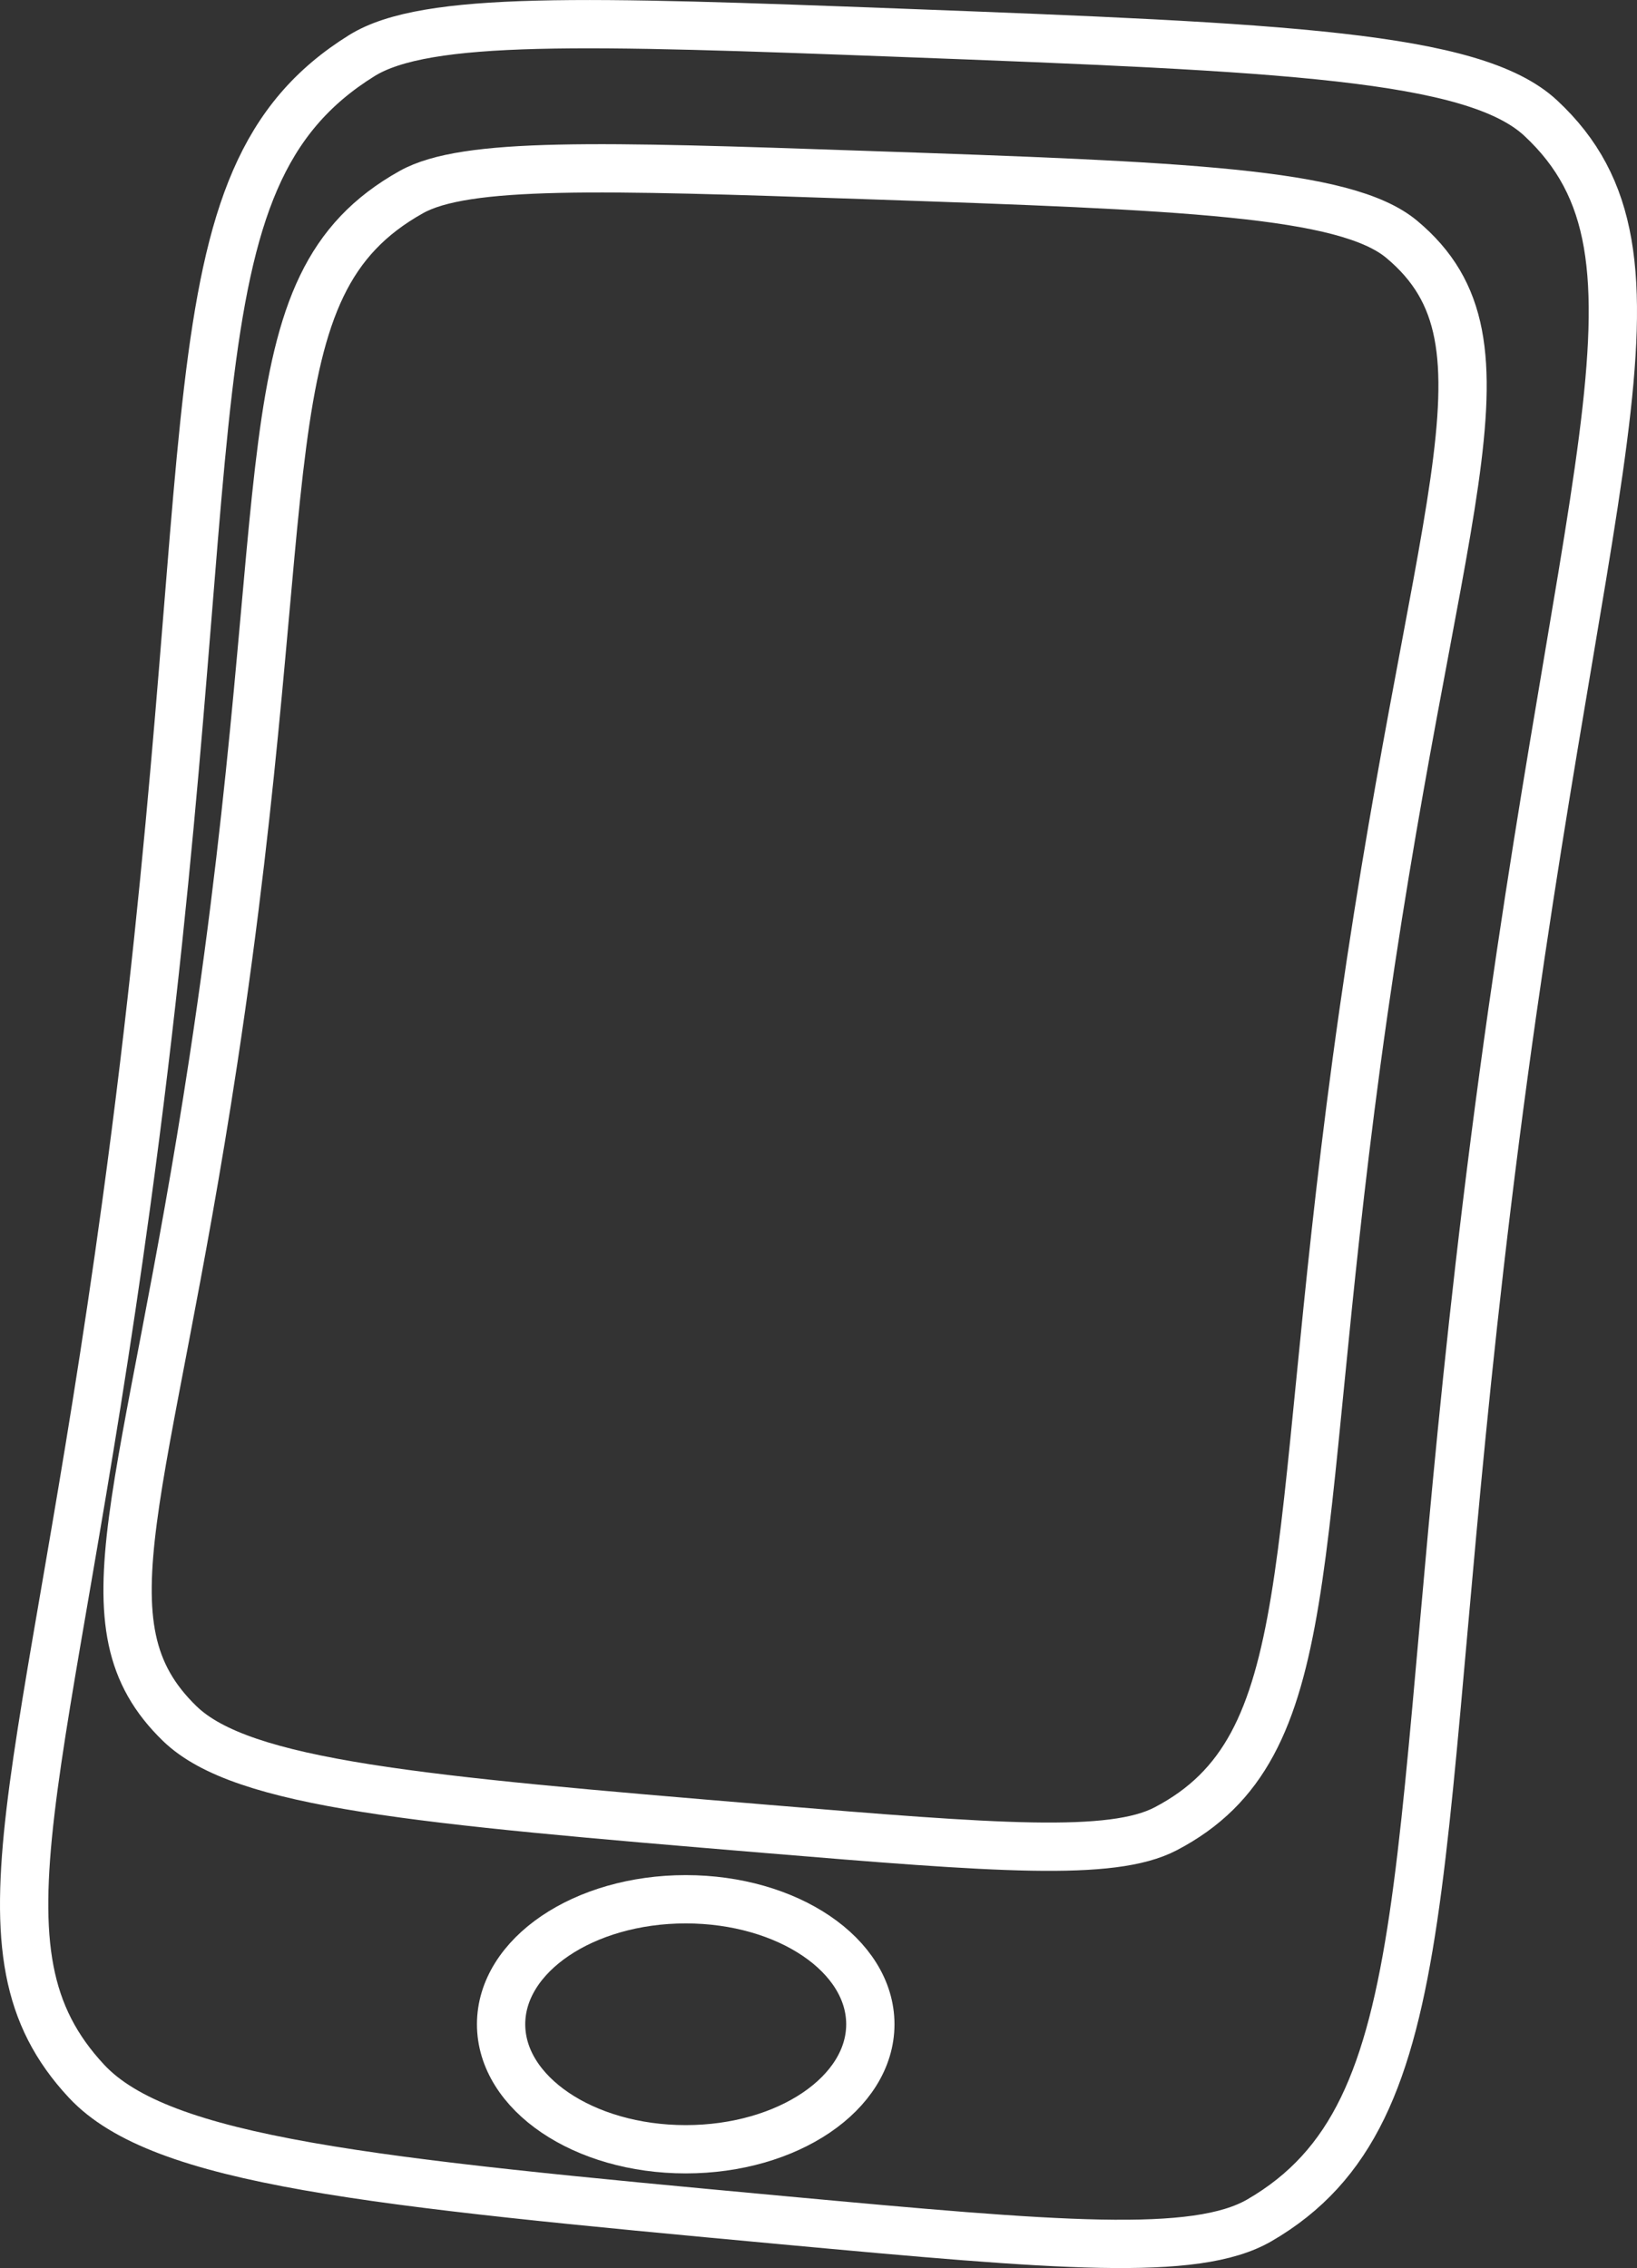 <svg xmlns="http://www.w3.org/2000/svg" viewBox="0 0 576.34 798.36"><rect x="0" y="0" width="576.34" height="798.36" fill="#333333" stroke="none"/><defs><style>.cls-1{fill:none;stroke:#fff;stroke-miterlimit:10;stroke-width:17px;}</style></defs><g id="Layer_2" data-name="Layer 2"><g id="Layer_1-2" data-name="Layer 1"><path class="cls-1" d="M523.42,424.55c-28,230.08-14.22,318.83-80,357-22.55,13.08-71.17,8.9-167.5,0-145.81-13.47-219.25-20.78-245.5-49-43.14-46.37-14-103.94,14-308.5,36.86-269.52,12.38-360.66,83-404.5,22.6-14,78.71-12.22,190-8,134,5.07,201.41,8.05,225,30C594.9,90.38,554.79,166.43,523.42,424.55Z"/><path class="cls-1" d="M477.59,373.83c-23.5,174-11.95,241.07-67.22,269.93-18.95,9.89-59.81,6.73-140.75,0-122.52-10.19-184.23-15.71-206.29-37C27.08,571.65,51.58,528.12,75.1,373.45c31-203.79,10.41-272.7,69.74-305.85,19-10.61,66.14-9.24,159.65-6,112.56,3.83,169.25,6.09,189.06,22.68C537.65,121.16,504,178.66,477.59,373.83Z"/><ellipse class="cls-1" cx="241.42" cy="712.55" rx="65" ry="44"/></g></g></svg>